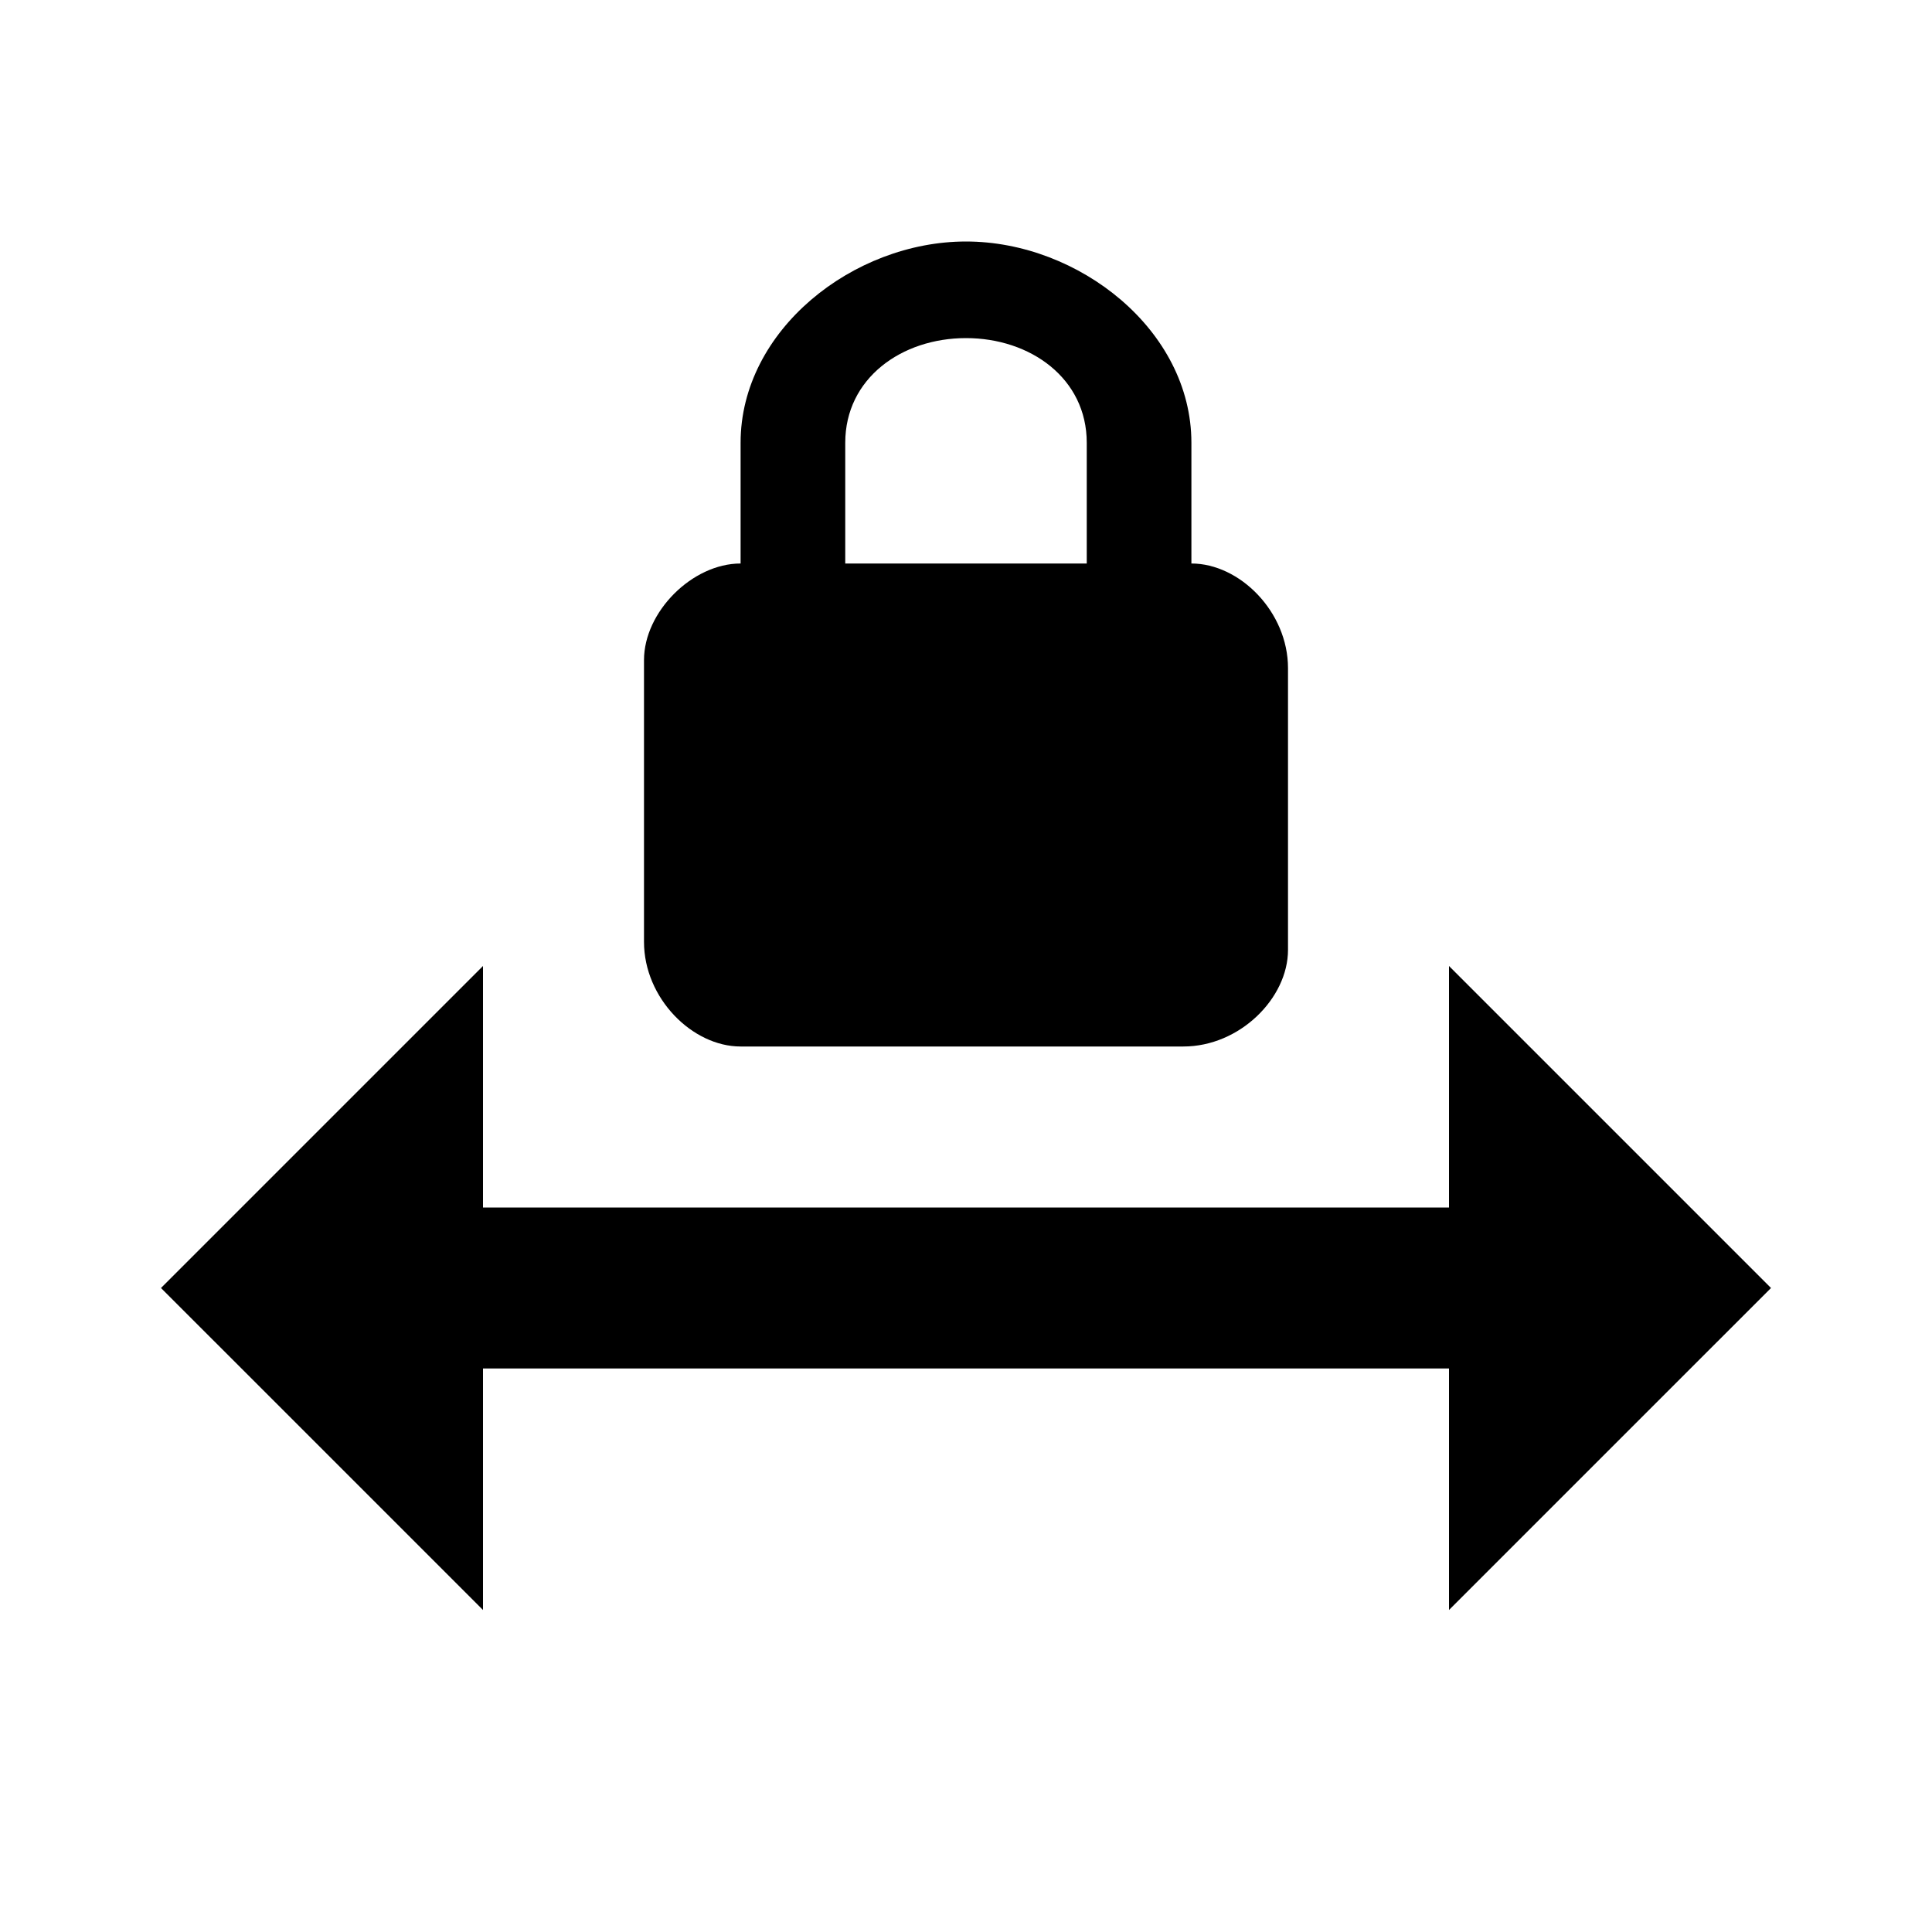 <svg xmlns="http://www.w3.org/2000/svg" viewBox="0 0 24 24" fill="currentColor"><path  d="M14.8 7V5.5C14.8 4.1 13.4 3 12 3S9.2 4.1 9.2 5.5V7C8.6 7 8 7.6 8 8.2V11.7C8 12.4 8.6 13 9.2 13H14.7C15.4 13 16 12.4 16 11.8V8.3C16 7.6 15.4 7 14.8 7M13.5 7H10.5V5.5C10.5 4.7 11.2 4.2 12 4.2S13.5 4.7 13.5 5.5V7M6 17V20L2 16L6 12V15H18V12L22 16L18 20V17H6Z"/></svg>